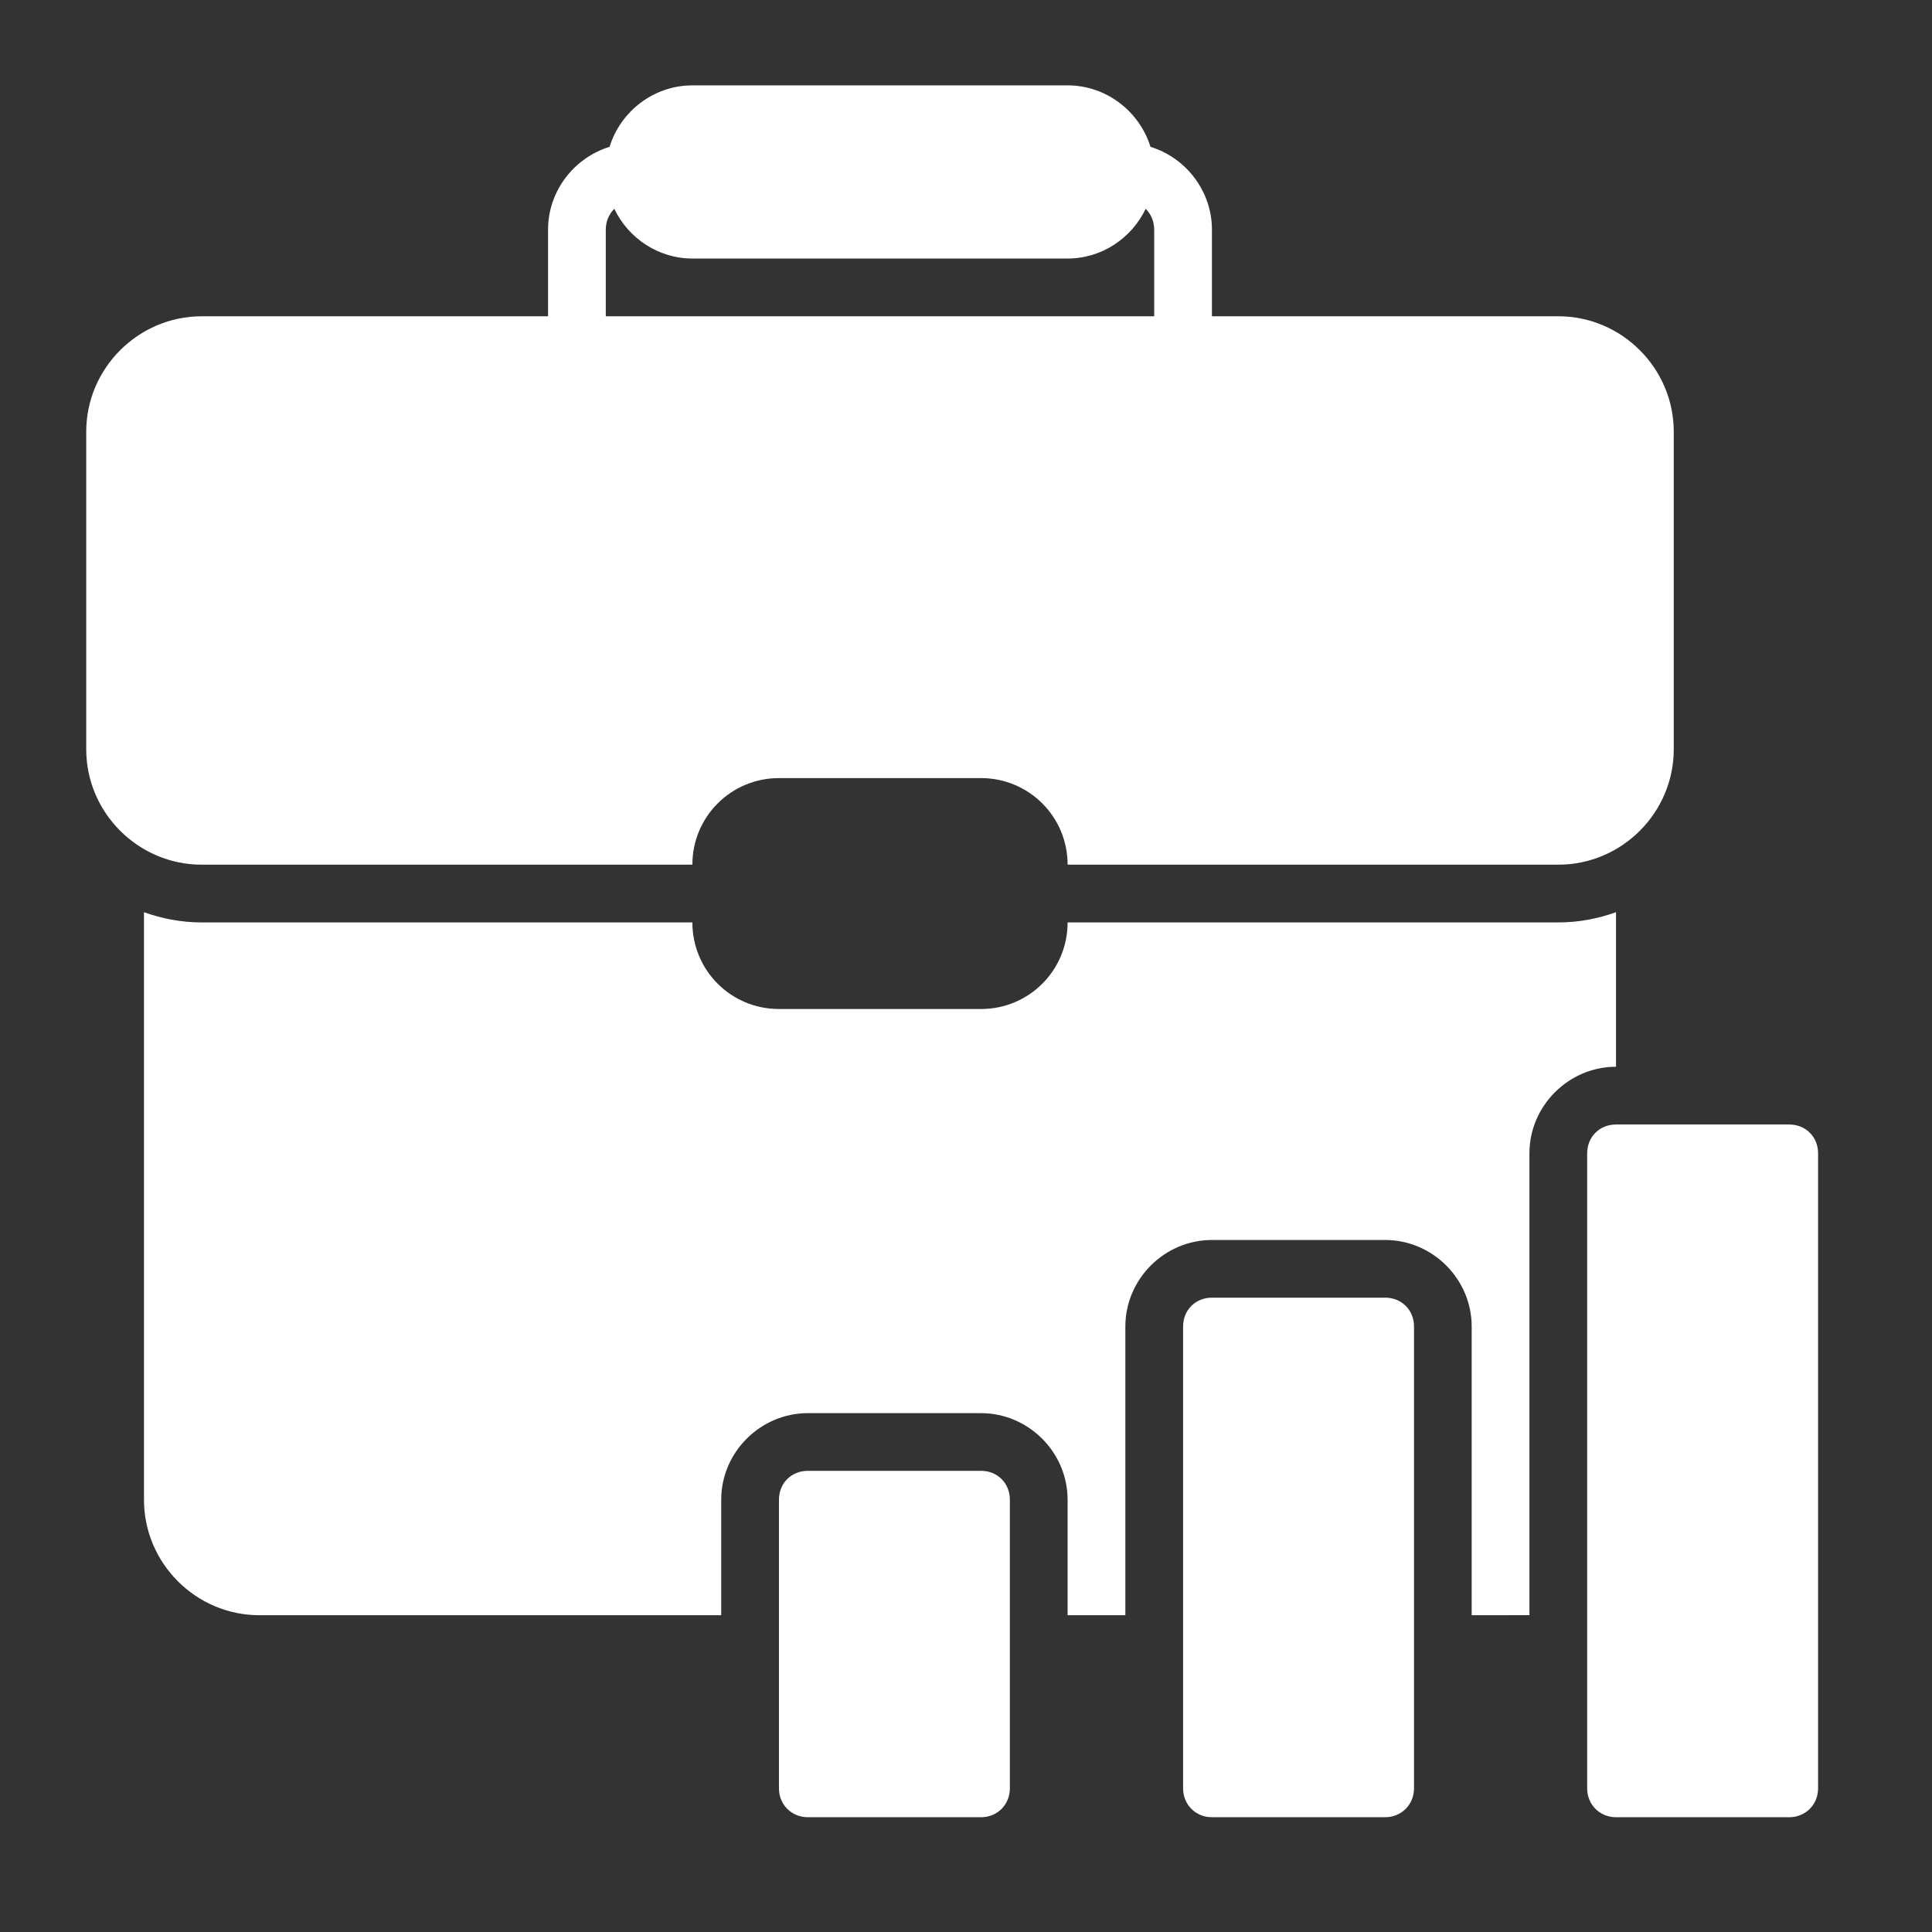 <svg width="27" height="27" viewBox="0 0 27 27" fill="none" xmlns="http://www.w3.org/2000/svg">
<rect x="0" y="0" width="27" height="27" fill="#333333" stroke="none"/>
<path fill-rule="evenodd" clip-rule="evenodd" d="M9.676 1.193C9.134 1.193 8.671 1.558 8.519 2.052C8.024 2.204 7.659 2.668 7.659 3.21V4.42H2.819C1.932 4.42 1.205 5.147 1.205 6.033V10.471C1.205 11.358 1.932 12.084 2.819 12.084H9.676C9.676 11.414 10.216 10.874 10.886 10.874H13.71C14.38 10.874 14.92 11.414 14.92 12.084H21.778C22.665 12.084 23.391 11.358 23.391 10.471V6.033C23.391 5.147 22.665 4.42 21.778 4.42H16.937V3.21C16.937 2.668 16.572 2.204 16.078 2.052C15.925 1.558 15.462 1.193 14.92 1.193H9.676ZM8.585 2.918C8.78 3.327 9.197 3.613 9.676 3.613H14.92C15.399 3.613 15.816 3.327 16.011 2.918C16.085 2.991 16.13 3.093 16.13 3.21V4.42H8.466V3.21C8.466 3.093 8.511 2.991 8.585 2.918ZM21.374 22.572V16.118C21.374 15.455 21.921 14.908 22.584 14.908V12.748C22.331 12.839 22.06 12.891 21.778 12.891H14.92C14.92 13.562 14.38 14.101 13.71 14.101H10.886C10.216 14.101 9.676 13.562 9.676 12.891H2.819C2.536 12.891 2.265 12.839 2.012 12.748V20.959C2.012 21.846 2.738 22.573 3.625 22.573H10.079V20.959C10.079 20.296 10.626 19.749 11.29 19.749H13.71C14.373 19.749 14.92 20.296 14.92 20.959V22.573H15.727V18.539C15.727 17.875 16.274 17.329 16.937 17.329H19.357C20.021 17.329 20.567 17.875 20.567 18.539V22.573L21.374 22.572ZM22.584 15.715C22.354 15.715 22.181 15.888 22.181 16.118V24.993C22.181 25.22 22.357 25.396 22.584 25.396H25.005C25.232 25.396 25.408 25.22 25.408 24.993V16.118C25.408 15.888 25.235 15.715 25.005 15.715H22.584ZM16.937 18.135C16.707 18.135 16.534 18.308 16.534 18.538V24.993C16.534 25.22 16.709 25.396 16.937 25.396H19.357C19.585 25.396 19.761 25.22 19.761 24.993V18.538C19.761 18.308 19.588 18.135 19.357 18.135H16.937ZM11.29 20.555C11.059 20.555 10.886 20.728 10.886 20.959V24.993C10.886 25.22 11.062 25.396 11.29 25.396H13.71C13.938 25.396 14.113 25.22 14.113 24.993V20.959C14.113 20.728 13.94 20.555 13.71 20.555H11.29Z" fill="white"/>
</svg>
